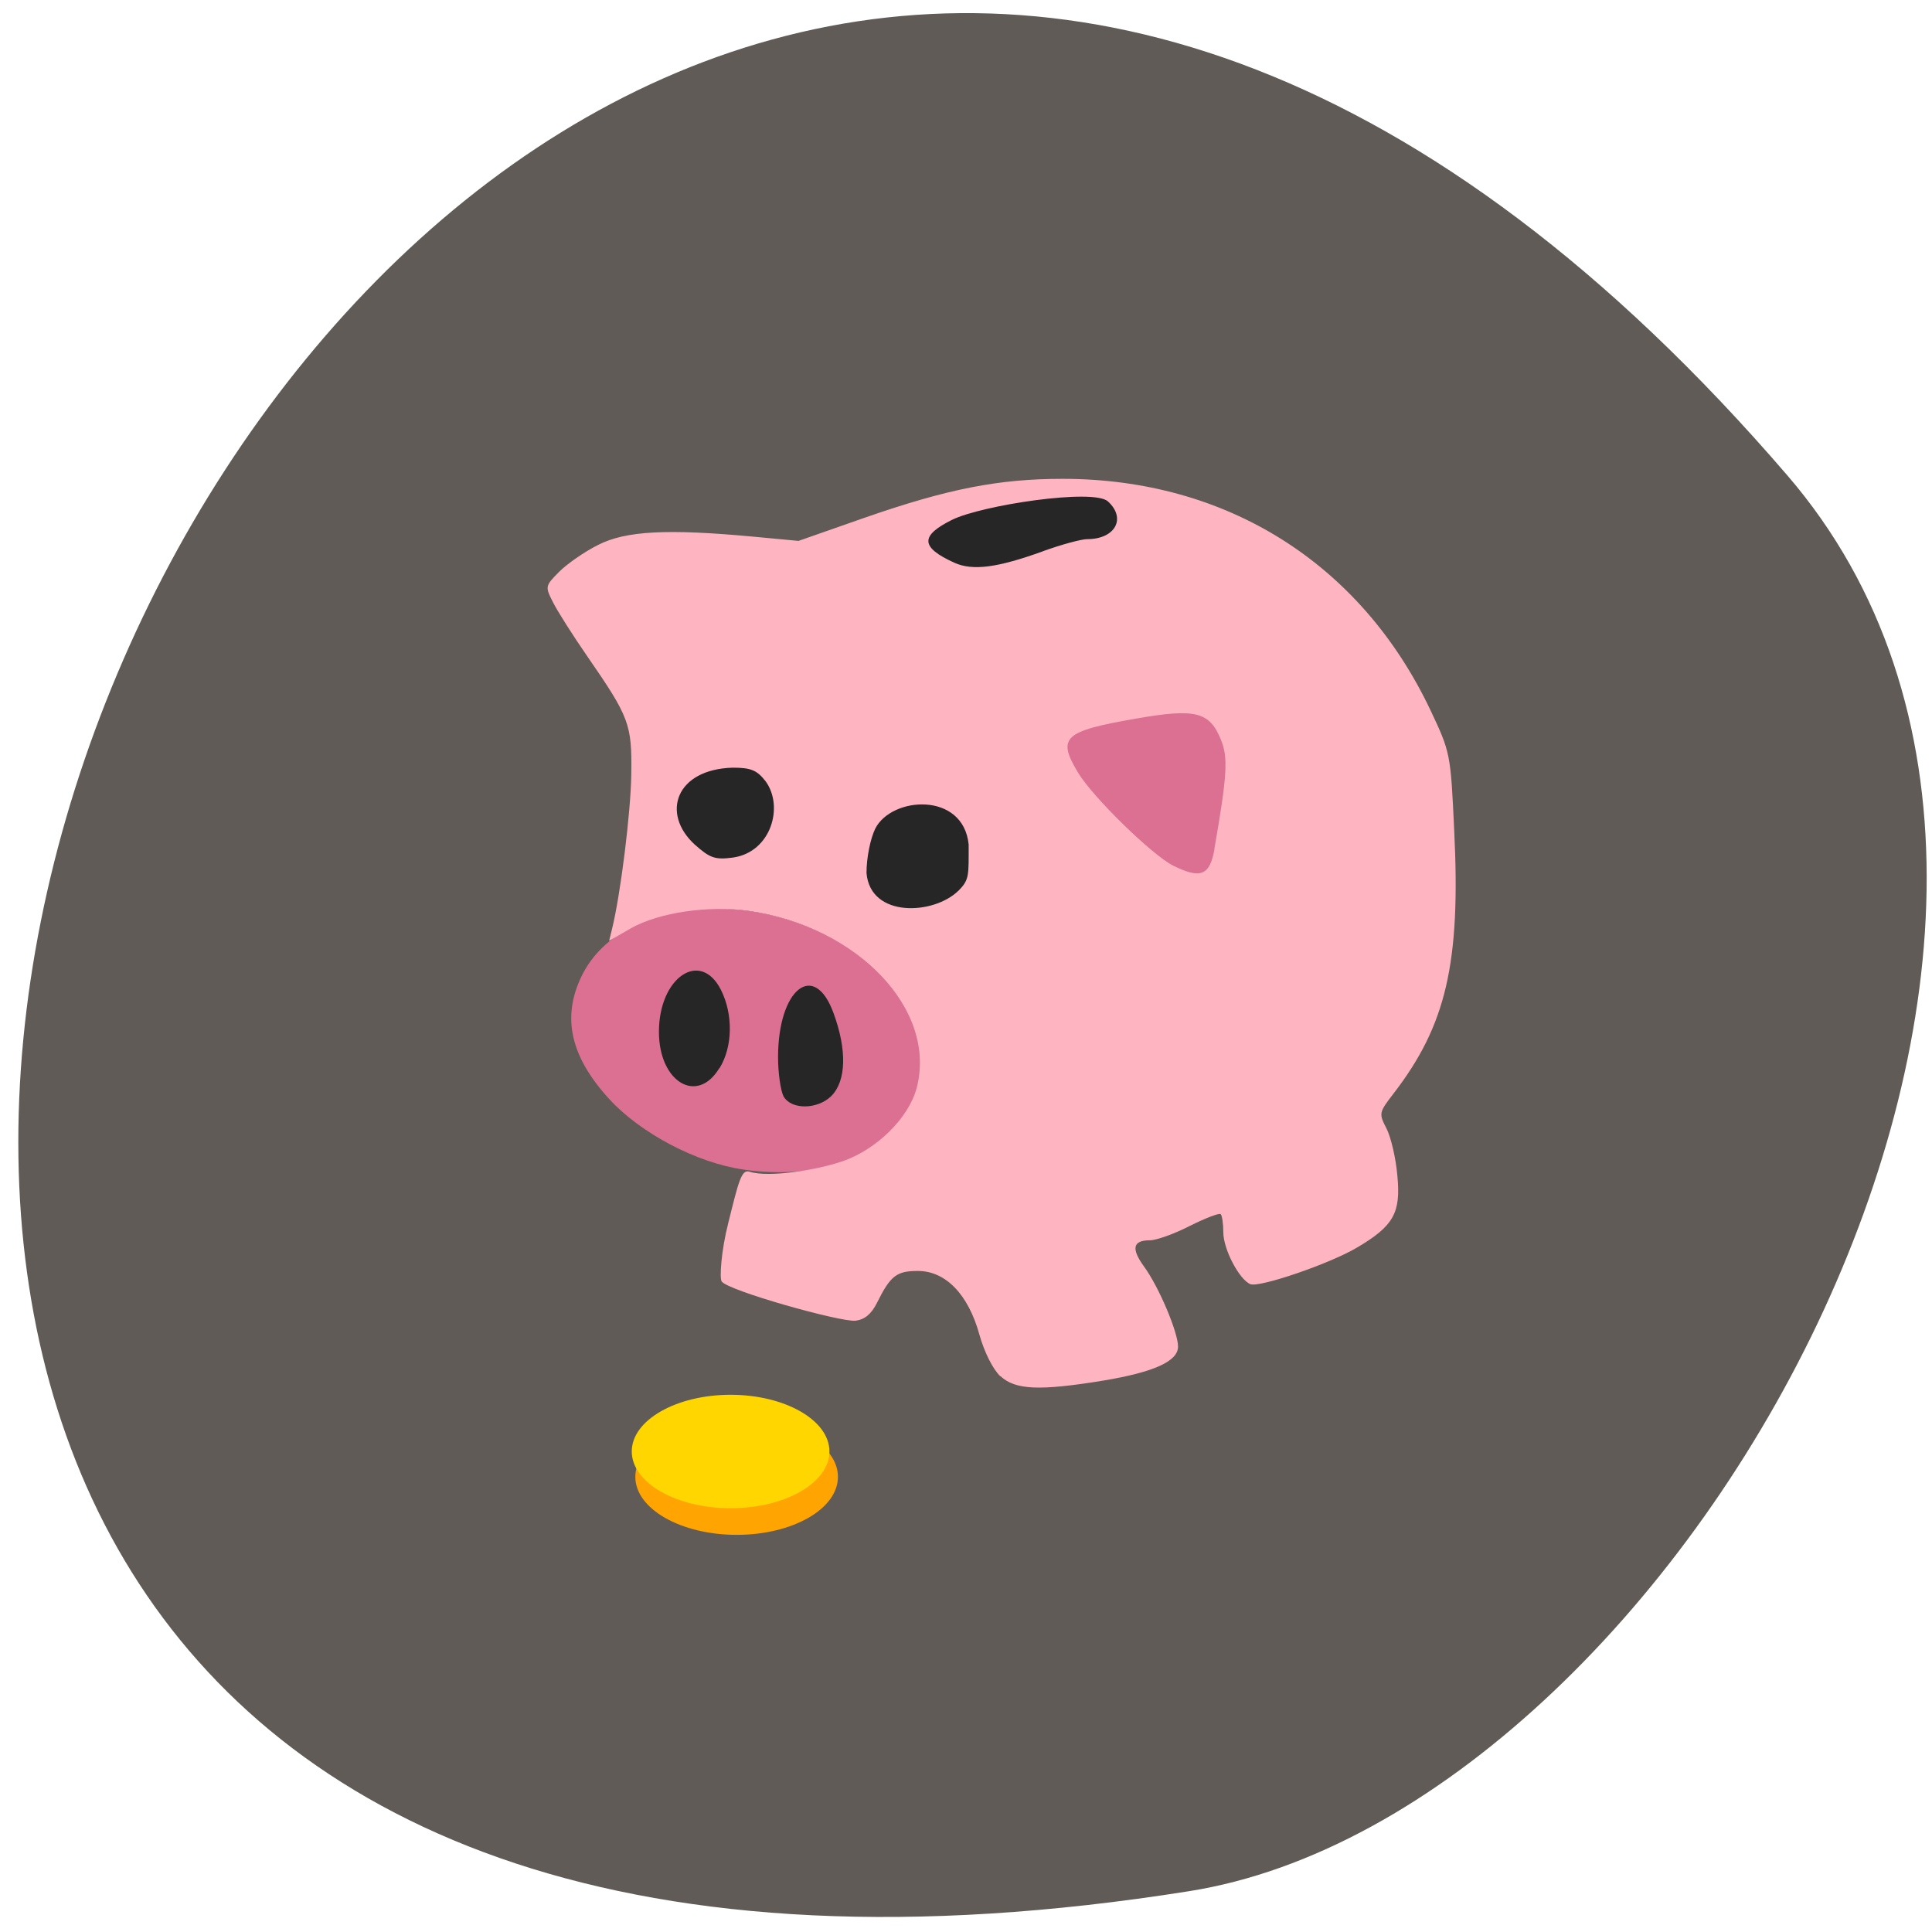 <svg xmlns="http://www.w3.org/2000/svg" viewBox="0 0 32 32"><path d="m 29.605 7.875 c -23.879 -27.758 -46.84 29.32 -9.91 23.449 c 8.102 -1.285 16.348 -15.969 9.91 -23.449" fill="#605b56"/><path d="m 19.637 14.543 c -0.813 -0.398 -2.199 -1.969 -2.066 -2.34 c 0.063 -0.172 0.48 -0.352 0.926 -0.402 c 0.688 -0.074 1.512 -0.508 1.887 0.316 c 0.246 0.539 -0.176 1.816 -0.176 2.133 c 0 0.477 -0.094 0.527 -0.57 0.293" fill="#db7093"/><path d="m 10.383 17.496 c -0.238 -0.656 -0.387 -2.824 0.73 -4.672 c 1.383 -2.285 4.148 -4.258 4.461 -4.375 c 0.441 -0.16 2.406 -0.574 3.063 -0.137 c 0.219 0.145 -1.891 6.777 -2.328 6.887 c -0.258 0.063 -2.359 3.109 -2.754 3.254 c -0.871 0.316 -3.03 -0.566 -3.172 -0.957" fill="#262626"/><path d="m 12.313 19.371 c -0.77 -0.109 -1.699 -0.598 -2.219 -1.164 c -0.645 -0.703 -0.793 -1.355 -0.461 -2.039 c 0.699 -1.445 3.363 -1.504 4.891 -0.109 c 0.434 0.398 0.828 1.102 0.828 1.477 c 0.004 1.262 -1.352 2.082 -3.039 1.836 m 1.457 -1.219 c 0.246 -0.25 0.262 -0.758 0.035 -1.375 c -0.32 -0.875 -0.918 -0.398 -0.918 0.734 c 0 0.262 0.043 0.551 0.09 0.645 c 0.125 0.227 0.563 0.223 0.793 -0.004 m -1.852 -0.461 c 0.219 -0.355 0.227 -0.891 0.023 -1.297 c -0.34 -0.672 -1.027 -0.207 -1.027 0.695 c 0 0.832 0.633 1.211 1 0.602" fill="#db7093"/><path d="m 16.57 22.797 c -0.121 -0.113 -0.266 -0.398 -0.348 -0.691 c -0.184 -0.668 -0.559 -1.055 -1.02 -1.055 c -0.352 0 -0.453 0.078 -0.676 0.527 c -0.094 0.188 -0.203 0.277 -0.355 0.297 c -0.242 0.027 -2.125 -0.5 -2.219 -0.652 c -0.035 -0.055 -0.008 -0.5 0.109 -0.961 c 0.172 -0.691 0.219 -0.898 0.352 -0.855 c 0.32 0.102 1.109 -0.027 1.527 -0.168 c 0.574 -0.191 1.109 -0.719 1.242 -1.215 c 0.344 -1.297 -0.969 -2.68 -2.785 -2.937 c -0.664 -0.094 -1.48 0.027 -1.941 0.285 l -0.367 0.211 l 0.047 -0.191 c 0.141 -0.566 0.313 -1.941 0.32 -2.574 c 0.012 -0.82 -0.031 -0.938 -0.727 -1.945 c -0.238 -0.344 -0.496 -0.75 -0.57 -0.898 c -0.133 -0.262 -0.129 -0.27 0.102 -0.504 c 0.129 -0.129 0.418 -0.332 0.645 -0.445 c 0.457 -0.234 1.148 -0.27 2.574 -0.137 l 0.746 0.07 l 1.105 -0.387 c 1.371 -0.477 2.215 -0.641 3.27 -0.641 c 2.711 0 4.934 1.395 6.09 3.828 c 0.332 0.703 0.336 0.719 0.395 1.992 c 0.109 2.203 -0.133 3.234 -1.012 4.371 c -0.234 0.305 -0.238 0.32 -0.109 0.57 c 0.074 0.145 0.156 0.496 0.18 0.785 c 0.059 0.613 -0.063 0.828 -0.664 1.184 c -0.453 0.27 -1.617 0.668 -1.77 0.609 c -0.184 -0.074 -0.449 -0.578 -0.449 -0.859 c 0 -0.141 -0.02 -0.277 -0.043 -0.301 c -0.023 -0.023 -0.254 0.066 -0.512 0.195 c -0.258 0.133 -0.555 0.238 -0.66 0.238 c -0.285 0 -0.316 0.137 -0.094 0.441 c 0.242 0.332 0.559 1.082 0.559 1.32 c 0 0.242 -0.395 0.422 -1.238 0.563 c -1.055 0.172 -1.457 0.156 -1.703 -0.074 m -0.695 -8.04 c 0.18 -0.184 0.168 -0.246 0.168 -0.766 c -0.09 -0.879 -1.277 -0.797 -1.547 -0.262 c -0.082 0.168 -0.145 0.484 -0.145 0.734 c 0.063 0.75 1.117 0.695 1.523 0.293 m 4.238 -0.688 c 0.215 -1.227 0.23 -1.52 0.109 -1.813 c -0.188 -0.461 -0.418 -0.52 -1.387 -0.352 c -1.223 0.211 -1.332 0.313 -0.977 0.902 c 0.246 0.406 1.219 1.355 1.57 1.535 c 0.457 0.227 0.609 0.168 0.688 -0.273 m -7.437 -1.125 c -0.141 -0.18 -0.238 -0.223 -0.543 -0.223 c -0.945 0.027 -1.188 0.758 -0.633 1.27 c 0.258 0.23 0.34 0.258 0.637 0.219 c 0.633 -0.09 0.848 -0.848 0.539 -1.266 m 4.598 -3.809 c 0.301 -0.109 0.633 -0.199 0.73 -0.199 c 0.465 0 0.652 -0.344 0.344 -0.625 c -0.238 -0.219 -2.094 0.063 -2.582 0.305 c -0.527 0.262 -0.531 0.453 0.039 0.711 c 0.305 0.137 0.715 0.082 1.469 -0.191" fill="#ffb5c1"/><path d="m 13.879 24.461 c 0 0.531 -0.75 0.961 -1.676 0.961 c -0.926 0 -1.68 -0.43 -1.68 -0.961 c 0 -0.531 0.754 -0.961 1.68 -0.961 c 0.926 0 1.676 0.43 1.676 0.961" fill="#ffa400"/><path d="m 13.738 24.04 c 0 0.52 -0.734 0.941 -1.637 0.941 c -0.902 0 -1.637 -0.422 -1.637 -0.941 c 0 -0.516 0.734 -0.938 1.637 -0.938 c 0.902 0 1.637 0.422 1.637 0.938" fill="#ffd600"/></svg>